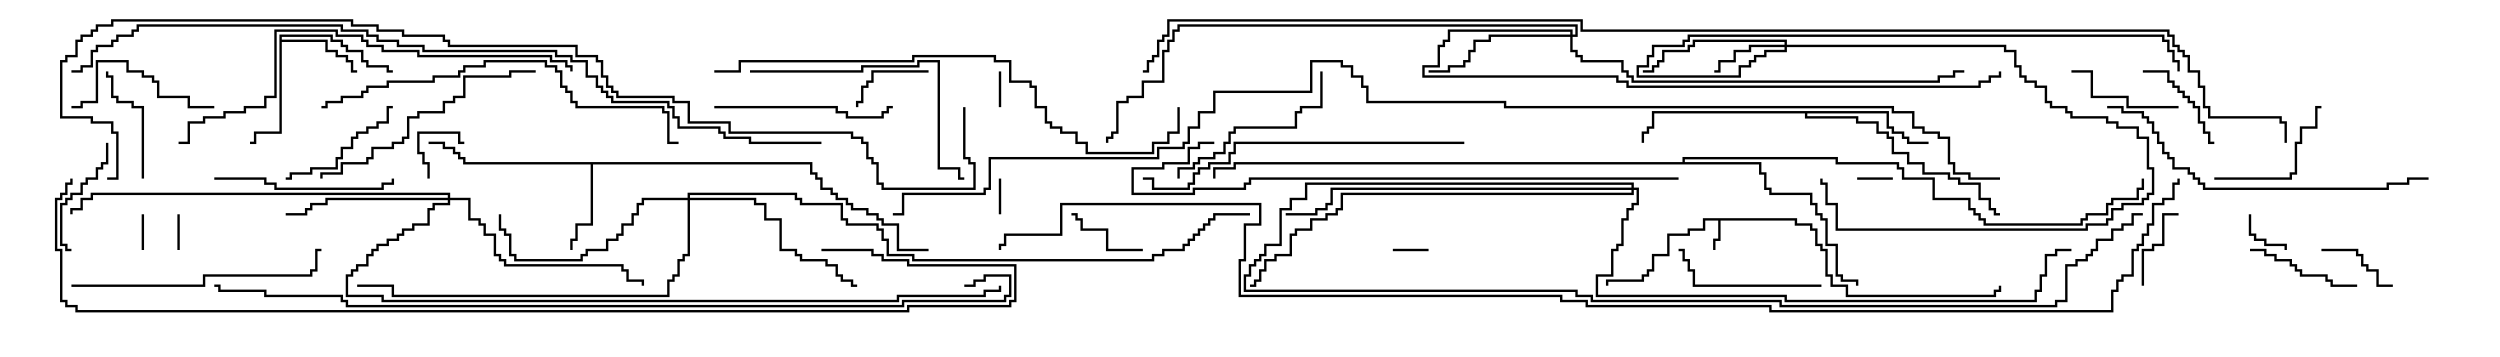 <svg version="1.1" width="105" height="15" xmlns="http://www.w3.org/2000/svg"><path d="M75.479,9.164L75.479,9.379L76.121,9.379L76.121,9.593L76.336,9.593L76.336,10.236L76.55,10.236L76.55,10.45L76.764,10.45L76.764,11.521L76.979,11.521L76.979,11.95L77.621,11.95L77.621,12.379L83.736,12.379L83.736,12.164L83.95,12.164L83.95,12L84.05,12L84.05,12.264L83.836,12.264L83.836,12.479L77.521,12.479L77.521,12.05L76.879,12.05L76.879,11.621L76.664,11.621L76.664,10.55L76.45,10.55L76.45,10.336L76.236,10.336L76.236,9.693L76.021,9.693L76.021,9.479L75.379,9.479L75.379,9.264L72.264,9.264L72.264,10.121L72.05,10.121L72.05,10.5L71.95,10.5L71.95,10.021L72.164,10.021L72.164,9.264L71.621,9.264L71.621,9.693L70.979,9.693L70.979,9.907L70.121,9.907L70.121,10.764L69.479,10.764L69.479,11.407L69.264,11.407L69.264,11.621L69.05,11.621L69.05,11.836L67.55,11.836L67.55,12L67.45,12L67.45,11.736L68.95,11.736L68.95,11.521L69.164,11.521L69.164,11.307L69.379,11.307L69.379,10.664L70.021,10.664L70.021,9.807L70.879,9.807L70.879,9.593L71.521,9.593L71.521,9.164z" stroke="none"/><path d="M11.736,1.45L13.979,1.45L13.979,1.664L14.407,1.664L14.407,1.879L14.621,1.879L14.621,2.093L15.264,2.093L15.264,2.521L15.479,2.521L15.479,2.736L16.336,2.736L16.336,2.95L16.5,2.95L16.5,3.05L16.236,3.05L16.236,2.836L15.379,2.836L15.379,2.621L15.164,2.621L15.164,2.193L14.521,2.193L14.521,1.979L14.307,1.979L14.307,1.764L13.879,1.764L13.879,1.55L11.836,1.55L11.836,1.664L13.764,1.664L13.764,2.093L14.193,2.093L14.193,2.307L14.621,2.307L14.621,2.521L14.836,2.521L14.836,2.95L15,2.95L15,3.05L14.736,3.05L14.736,2.621L14.521,2.621L14.521,2.407L14.093,2.407L14.093,2.193L13.664,2.193L13.664,1.764L11.836,1.764L11.836,5.621L10.764,5.621L10.764,6.05L10.5,6.05L10.5,5.95L10.664,5.95L10.664,5.521L11.736,5.521z" stroke="none"/><path d="M34.121,6.807L34.121,7.236L34.336,7.236L34.336,7.45L34.55,7.45L34.55,7.879L34.979,7.879L34.979,8.093L35.193,8.093L35.193,8.307L35.621,8.307L35.621,8.521L35.836,8.521L35.836,8.736L36.479,8.736L36.479,8.95L36.907,8.95L36.907,9.164L37.121,9.164L37.121,9.379L37.764,9.379L37.764,10.45L39,10.45L39,10.55L37.664,10.55L37.664,9.479L37.021,9.479L37.021,9.264L36.807,9.264L36.807,9.05L36.379,9.05L36.379,8.836L35.736,8.836L35.736,8.621L35.521,8.621L35.521,8.407L35.093,8.407L35.093,8.193L34.879,8.193L34.879,7.979L34.45,7.979L34.45,7.55L34.236,7.55L34.236,7.336L34.021,7.336L34.021,6.907L24.907,6.907L24.907,9.479L24.264,9.479L24.264,10.121L24.05,10.121L24.05,10.5L23.95,10.5L23.95,10.021L24.164,10.021L24.164,9.379L24.807,9.379L24.807,6.907L19.45,6.907L19.45,6.693L19.236,6.693L19.236,6.479L19.021,6.479L19.021,6.264L18.593,6.264L18.593,6.05L18,6.05L18,5.95L18.693,5.95L18.693,6.164L19.121,6.164L19.121,6.379L19.336,6.379L19.336,6.593L19.55,6.593L19.55,6.807z" stroke="none"/><path d="M79.336,4.664L79.336,5.307L79.55,5.307L79.55,5.521L79.979,5.521L79.979,5.736L80.193,5.736L80.193,5.95L81,5.95L81,6.05L80.093,6.05L80.093,5.836L79.879,5.836L79.879,5.621L79.45,5.621L79.45,5.407L79.236,5.407L79.236,4.764L75.907,4.764L75.907,4.879L78.05,4.879L78.05,5.093L78.907,5.093L78.907,5.521L79.336,5.521L79.336,5.736L79.55,5.736L79.55,6.379L80.193,6.379L80.193,6.807L80.836,6.807L80.836,7.236L81.907,7.236L81.907,7.45L82.336,7.45L82.336,7.664L83.193,7.664L83.193,8.307L83.621,8.307L83.621,8.736L83.836,8.736L83.836,8.95L84,8.95L84,9.05L83.736,9.05L83.736,8.836L83.521,8.836L83.521,8.407L83.093,8.407L83.093,7.764L82.236,7.764L82.236,7.55L81.807,7.55L81.807,7.336L80.736,7.336L80.736,6.907L80.093,6.907L80.093,6.479L79.45,6.479L79.45,5.836L79.236,5.836L79.236,5.621L78.807,5.621L78.807,5.193L77.95,5.193L77.95,4.979L75.807,4.979L75.807,4.764L69.479,4.764L69.479,5.407L69.264,5.407L69.264,5.621L69.05,5.621L69.05,6L68.95,6L68.95,5.521L69.164,5.521L69.164,5.307L69.379,5.307L69.379,4.664z" stroke="none"/><path d="M70.664,6.807L70.664,6.593L77.193,6.593L77.193,6.807L79.764,6.807L79.764,7.021L79.979,7.021L79.979,7.45L81.264,7.45L81.264,8.307L82.764,8.307L82.764,8.736L82.979,8.736L82.979,8.95L83.193,8.95L83.193,9.164L83.407,9.164L83.407,9.379L87.379,9.379L87.379,9.164L87.593,9.164L87.593,8.95L88.45,8.95L88.45,8.521L88.664,8.521L88.664,8.307L89.736,8.307L89.736,7.879L89.95,7.879L89.95,7.5L90.05,7.5L90.05,7.979L89.836,7.979L89.836,8.407L88.764,8.407L88.764,8.621L88.55,8.621L88.55,9.05L87.693,9.05L87.693,9.264L87.479,9.264L87.479,9.479L83.307,9.479L83.307,9.264L83.093,9.264L83.093,9.05L82.879,9.05L82.879,8.836L82.664,8.836L82.664,8.407L81.164,8.407L81.164,7.55L79.879,7.55L79.879,7.121L79.664,7.121L79.664,6.907L77.093,6.907L77.093,6.693L70.764,6.693L70.764,6.807L73.979,6.807L73.979,7.236L74.193,7.236L74.193,7.879L74.407,7.879L74.407,8.093L76.121,8.093L76.121,8.521L76.336,8.521L76.336,8.95L76.55,8.95L76.55,9.164L76.764,9.164L76.764,10.236L77.193,10.236L77.193,11.521L77.407,11.521L77.407,11.736L78.05,11.736L78.05,12L77.95,12L77.95,11.836L77.307,11.836L77.307,11.621L77.093,11.621L77.093,10.336L76.664,10.336L76.664,9.264L76.45,9.264L76.45,9.05L76.236,9.05L76.236,8.621L76.021,8.621L76.021,8.193L74.307,8.193L74.307,7.979L74.093,7.979L74.093,7.336L73.879,7.336L73.879,6.907L51.907,6.907L51.907,7.121L51.05,7.121L51.05,7.5L50.95,7.5L50.95,7.021L51.807,7.021L51.807,6.807z" stroke="none"/><path d="M74.95,1.879L74.95,1.764L71.193,1.764L71.193,1.979L70.979,1.979L70.979,2.193L69.907,2.193L69.907,2.621L69.693,2.621L69.693,2.836L69.479,2.836L69.479,3.05L69,3.05L69,2.95L69.379,2.95L69.379,2.736L69.593,2.736L69.593,2.521L69.807,2.521L69.807,2.093L70.879,2.093L70.879,1.879L71.093,1.879L71.093,1.664L75.05,1.664L75.05,1.879L84.264,1.879L84.264,2.093L84.693,2.093L84.693,2.736L84.907,2.736L84.907,3.164L85.121,3.164L85.121,3.379L85.55,3.379L85.55,3.593L85.979,3.593L85.979,4.236L86.193,4.236L86.193,4.45L86.836,4.45L86.836,4.664L87.05,4.664L87.05,4.879L88.55,4.879L88.55,5.093L88.979,5.093L88.979,5.307L89.836,5.307L89.836,5.736L90.264,5.736L90.264,7.021L90.479,7.021L90.479,8.193L90.264,8.193L90.264,8.407L90.05,8.407L90.05,8.621L89.193,8.621L89.193,8.836L88.764,8.836L88.764,9.264L88.55,9.264L88.55,9.479L87.693,9.479L87.693,9.693L77.093,9.693L77.093,8.621L76.664,8.621L76.664,7.764L76.45,7.764L76.45,7.5L76.55,7.5L76.55,7.664L76.764,7.664L76.764,8.521L77.193,8.521L77.193,9.593L87.593,9.593L87.593,9.379L88.45,9.379L88.45,9.164L88.664,9.164L88.664,8.736L89.093,8.736L89.093,8.521L89.95,8.521L89.95,8.307L90.164,8.307L90.164,8.093L90.379,8.093L90.379,7.121L90.164,7.121L90.164,5.836L89.736,5.836L89.736,5.407L88.879,5.407L88.879,5.193L88.45,5.193L88.45,4.979L86.95,4.979L86.95,4.764L86.736,4.764L86.736,4.55L86.093,4.55L86.093,4.336L85.879,4.336L85.879,3.693L85.45,3.693L85.45,3.479L85.021,3.479L85.021,3.264L84.807,3.264L84.807,2.836L84.593,2.836L84.593,2.193L84.164,2.193L84.164,1.979L75.05,1.979L75.05,2.193L74.193,2.193L74.193,2.407L73.764,2.407L73.764,2.621L73.55,2.621L73.55,2.836L73.121,2.836L73.121,3.264L68.736,3.264L68.736,2.736L69.164,2.736L69.164,2.307L69.379,2.307L69.379,1.879L70.664,1.879L70.664,1.664L70.879,1.664L70.879,1.45L90.907,1.45L90.907,1.664L91.121,1.664L91.121,2.093L91.336,2.093L91.336,2.521L91.55,2.521L91.55,3L91.45,3L91.45,2.621L91.236,2.621L91.236,2.193L91.021,2.193L91.021,1.764L90.807,1.764L90.807,1.55L70.979,1.55L70.979,1.764L70.764,1.764L70.764,1.979L69.479,1.979L69.479,2.407L69.264,2.407L69.264,2.836L68.836,2.836L68.836,3.164L73.021,3.164L73.021,2.736L73.45,2.736L73.45,2.521L73.664,2.521L73.664,2.307L74.093,2.307L74.093,2.093L74.95,2.093L74.95,1.979L73.55,1.979L73.55,2.193L72.907,2.193L72.907,2.621L72.264,2.621L72.264,3.05L72,3.05L72,2.95L72.164,2.95L72.164,2.521L72.807,2.521L72.807,2.093L73.45,2.093L73.45,1.879z" stroke="none"/><path d="M65.95,1.45L65.95,1.336L60.907,1.336L60.907,1.764L60.693,1.764L60.693,1.979L60.479,1.979L60.479,2.836L59.836,2.836L59.836,3.164L67.979,3.164L67.979,3.379L68.407,3.379L68.407,3.593L83.093,3.593L83.093,3.379L83.521,3.379L83.521,3.164L83.95,3.164L83.95,3L84.05,3L84.05,3.264L83.621,3.264L83.621,3.479L83.193,3.479L83.193,3.693L68.307,3.693L68.307,3.479L67.879,3.479L67.879,3.264L59.736,3.264L59.736,2.736L60.379,2.736L60.379,1.879L60.593,1.879L60.593,1.664L60.807,1.664L60.807,1.236L66.05,1.236L66.05,1.45L66.164,1.45L66.164,1.121L49.55,1.121L49.55,1.336L49.336,1.336L49.336,1.764L49.121,1.764L49.121,2.193L48.907,2.193L48.907,3.479L48.05,3.479L48.05,4.121L47.407,4.121L47.407,4.336L46.979,4.336L46.979,5.621L46.764,5.621L46.764,5.836L46.55,5.836L46.55,6L46.45,6L46.45,5.736L46.664,5.736L46.664,5.521L46.879,5.521L46.879,4.236L47.307,4.236L47.307,4.021L47.95,4.021L47.95,3.379L48.807,3.379L48.807,2.093L49.021,2.093L49.021,1.664L49.236,1.664L49.236,1.236L49.45,1.236L49.45,1.021L66.264,1.021L66.264,1.55L66.05,1.55L66.05,2.093L66.264,2.093L66.264,2.307L66.479,2.307L66.479,2.521L68.193,2.521L68.193,2.95L68.407,2.95L68.407,3.164L68.621,3.164L68.621,3.379L81.379,3.379L81.379,3.164L82.021,3.164L82.021,2.95L82.5,2.95L82.5,3.05L82.121,3.05L82.121,3.264L81.479,3.264L81.479,3.479L68.521,3.479L68.521,3.264L68.307,3.264L68.307,3.05L68.093,3.05L68.093,2.621L66.379,2.621L66.379,2.407L66.164,2.407L66.164,2.193L65.95,2.193L65.95,1.55L62.621,1.55L62.621,1.764L61.979,1.764L61.979,2.193L61.764,2.193L61.764,2.621L61.55,2.621L61.55,2.836L60.907,2.836L60.907,3.05L60,3.05L60,2.95L60.807,2.95L60.807,2.736L61.45,2.736L61.45,2.521L61.664,2.521L61.664,2.093L61.879,2.093L61.879,1.664L62.521,1.664L62.521,1.45z" stroke="none"/><path d="M18.807,8.307L18.807,8.193L3.907,8.193L3.907,8.407L3.479,8.407L3.479,8.836L3.05,8.836L3.05,9L2.95,9L2.95,8.736L3.379,8.736L3.379,8.307L3.807,8.307L3.807,8.093L18.907,8.093L18.907,8.307L19.764,8.307L19.764,9.164L20.193,9.164L20.193,9.379L20.407,9.379L20.407,9.807L20.836,9.807L20.836,10.664L21.05,10.664L21.05,10.879L21.264,10.879L21.264,11.093L26.193,11.093L26.193,11.307L26.407,11.307L26.407,11.736L27.05,11.736L27.05,12L26.95,12L26.95,11.836L26.307,11.836L26.307,11.407L26.093,11.407L26.093,11.193L21.164,11.193L21.164,10.979L20.95,10.979L20.95,10.764L20.736,10.764L20.736,9.907L20.307,9.907L20.307,9.479L20.093,9.479L20.093,9.264L19.664,9.264L19.664,8.407L18.907,8.407L18.907,8.621L18.264,8.621L18.264,8.836L18.05,8.836L18.05,9.479L17.407,9.479L17.407,9.693L16.979,9.693L16.979,9.907L16.764,9.907L16.764,10.121L16.336,10.121L16.336,10.336L15.907,10.336L15.907,10.55L15.693,10.55L15.693,10.764L15.479,10.764L15.479,11.193L15.05,11.193L15.05,11.407L14.836,11.407L14.836,11.621L14.621,11.621L14.621,12.379L16.121,12.379L16.121,12.593L37.664,12.593L37.664,12.379L41.307,12.379L41.307,12.164L41.95,12.164L41.95,12L42.05,12L42.05,12.264L41.407,12.264L41.407,12.479L37.764,12.479L37.764,12.693L16.021,12.693L16.021,12.479L14.521,12.479L14.521,11.521L14.736,11.521L14.736,11.307L14.95,11.307L14.95,11.093L15.379,11.093L15.379,10.664L15.593,10.664L15.593,10.45L15.807,10.45L15.807,10.236L16.236,10.236L16.236,10.021L16.664,10.021L16.664,9.807L16.879,9.807L16.879,9.593L17.307,9.593L17.307,9.379L17.95,9.379L17.95,8.736L18.164,8.736L18.164,8.521L18.807,8.521L18.807,8.407L13.764,8.407L13.764,8.621L13.121,8.621L13.121,8.836L12.907,8.836L12.907,9.05L12,9.05L12,8.95L12.807,8.95L12.807,8.736L13.021,8.736L13.021,8.521L13.664,8.521L13.664,8.307z" stroke="none"/><path d="M28.879,8.307L28.879,8.093L33.479,8.093L33.479,8.307L33.693,8.307L33.693,8.521L35.407,8.521L35.407,9.164L35.621,9.164L35.621,9.379L36.907,9.379L36.907,9.593L37.121,9.593L37.121,10.021L37.336,10.021L37.336,10.664L38.407,10.664L38.407,10.879L48.379,10.879L48.379,10.664L48.807,10.664L48.807,10.45L49.664,10.45L49.664,10.236L49.879,10.236L49.879,10.021L50.093,10.021L50.093,9.807L50.307,9.807L50.307,9.593L50.521,9.593L50.521,9.379L50.736,9.379L50.736,9.164L50.95,9.164L50.95,8.95L52.5,8.95L52.5,9.05L51.05,9.05L51.05,9.264L50.836,9.264L50.836,9.479L50.621,9.479L50.621,9.693L50.407,9.693L50.407,9.907L50.193,9.907L50.193,10.121L49.979,10.121L49.979,10.336L49.764,10.336L49.764,10.55L48.907,10.55L48.907,10.764L48.479,10.764L48.479,10.979L38.307,10.979L38.307,10.764L37.236,10.764L37.236,10.121L37.021,10.121L37.021,9.693L36.807,9.693L36.807,9.479L35.521,9.479L35.521,9.264L35.307,9.264L35.307,8.621L33.593,8.621L33.593,8.407L33.379,8.407L33.379,8.193L28.979,8.193L28.979,8.307L31.764,8.307L31.764,8.521L32.193,8.521L32.193,9.164L32.836,9.164L32.836,10.45L33.479,10.45L33.479,10.664L33.693,10.664L33.693,10.879L34.764,10.879L34.764,11.093L35.193,11.093L35.193,11.521L35.407,11.521L35.407,11.736L35.836,11.736L35.836,11.95L36,11.95L36,12.05L35.736,12.05L35.736,11.836L35.307,11.836L35.307,11.621L35.093,11.621L35.093,11.193L34.664,11.193L34.664,10.979L33.593,10.979L33.593,10.764L33.379,10.764L33.379,10.55L32.736,10.55L32.736,9.264L32.093,9.264L32.093,8.621L31.664,8.621L31.664,8.407L28.979,8.407L28.979,10.764L28.764,10.764L28.764,10.979L28.55,10.979L28.55,11.621L28.336,11.621L28.336,11.836L28.121,11.836L28.121,12.479L16.45,12.479L16.45,12.05L15,12.05L15,11.95L16.55,11.95L16.55,12.379L28.021,12.379L28.021,11.736L28.236,11.736L28.236,11.521L28.45,11.521L28.45,10.879L28.664,10.879L28.664,10.664L28.879,10.664L28.879,8.407L27.05,8.407L27.05,8.621L26.836,8.621L26.836,9.05L26.621,9.05L26.621,9.479L26.193,9.479L26.193,9.907L25.979,9.907L25.979,10.121L25.55,10.121L25.55,10.55L24.693,10.55L24.693,10.764L24.479,10.764L24.479,10.979L21.593,10.979L21.593,10.764L21.379,10.764L21.379,9.907L21.164,9.907L21.164,9.693L20.95,9.693L20.95,9L21.05,9L21.05,9.593L21.264,9.593L21.264,9.807L21.479,9.807L21.479,10.664L21.693,10.664L21.693,10.879L24.379,10.879L24.379,10.664L24.593,10.664L24.593,10.45L25.45,10.45L25.45,10.021L25.879,10.021L25.879,9.807L26.093,9.807L26.093,9.379L26.521,9.379L26.521,8.95L26.736,8.95L26.736,8.521L26.95,8.521L26.95,8.307z" stroke="none"/><path d="M68.521,7.879L68.521,7.764L54.907,7.764L54.907,8.407L54.264,8.407L54.264,8.836L53.836,8.836L53.836,10.336L53.193,10.336L53.193,10.764L52.979,10.764L52.979,10.979L52.764,10.979L52.764,11.193L52.55,11.193L52.55,11.621L52.336,11.621L52.336,12.164L66.264,12.164L66.264,12.379L66.907,12.379L66.907,12.593L74.836,12.593L74.836,12.807L86.307,12.807L86.307,12.593L86.736,12.593L86.736,11.093L87.164,11.093L87.164,10.879L87.593,10.879L87.593,10.664L87.807,10.664L87.807,10.45L88.021,10.45L88.021,10.021L88.664,10.021L88.664,9.593L89.093,9.593L89.093,9.379L89.521,9.379L89.521,8.95L90,8.95L90,9.05L89.621,9.05L89.621,9.479L89.193,9.479L89.193,9.693L88.764,9.693L88.764,10.121L88.121,10.121L88.121,10.55L87.907,10.55L87.907,10.764L87.693,10.764L87.693,10.979L87.264,10.979L87.264,11.193L86.836,11.193L86.836,12.693L86.407,12.693L86.407,12.907L74.736,12.907L74.736,12.693L66.807,12.693L66.807,12.479L66.164,12.479L66.164,12.264L52.236,12.264L52.236,11.521L52.45,11.521L52.45,11.093L52.664,11.093L52.664,10.879L52.879,10.879L52.879,10.664L53.093,10.664L53.093,10.236L53.736,10.236L53.736,8.736L54.164,8.736L54.164,8.307L54.807,8.307L54.807,7.664L68.621,7.664L68.621,7.879L68.836,7.879L68.836,8.621L68.621,8.621L68.621,8.836L68.407,8.836L68.407,9.264L68.193,9.264L68.193,10.336L67.979,10.336L67.979,10.55L67.764,10.55L67.764,11.621L67.121,11.621L67.121,12.379L75.05,12.379L75.05,12.593L85.45,12.593L85.45,12.164L85.664,12.164L85.664,11.521L85.879,11.521L85.879,10.664L86.307,10.664L86.307,10.45L87,10.45L87,10.55L86.407,10.55L86.407,10.764L85.979,10.764L85.979,11.621L85.764,11.621L85.764,12.264L85.55,12.264L85.55,12.693L74.95,12.693L74.95,12.479L67.021,12.479L67.021,11.521L67.664,11.521L67.664,10.45L67.879,10.45L67.879,10.236L68.093,10.236L68.093,9.164L68.307,9.164L68.307,8.736L68.521,8.736L68.521,8.521L68.736,8.521L68.736,7.979L68.621,7.979L68.621,8.193L56.407,8.193L56.407,8.836L56.193,8.836L56.193,9.05L55.764,9.05L55.764,9.264L55.121,9.264L55.121,9.693L54.479,9.693L54.479,9.907L54.264,9.907L54.264,10.764L53.621,10.764L53.621,10.979L53.193,10.979L53.193,11.407L52.979,11.407L52.979,11.836L52.764,11.836L52.764,12.05L52.5,12.05L52.5,11.95L52.664,11.95L52.664,11.736L52.879,11.736L52.879,11.307L53.093,11.307L53.093,10.879L53.521,10.879L53.521,10.664L54.164,10.664L54.164,9.807L54.379,9.807L54.379,9.593L55.021,9.593L55.021,9.164L55.664,9.164L55.664,8.95L56.093,8.95L56.093,8.736L56.307,8.736L56.307,8.093L68.521,8.093L68.521,7.979L55.979,7.979L55.979,8.621L55.764,8.621L55.764,8.836L55.336,8.836L55.336,9.05L54,9.05L54,8.95L55.236,8.95L55.236,8.736L55.664,8.736L55.664,8.521L55.879,8.521L55.879,7.879z" stroke="none"/><path d="M41.95,7.5L42.05,7.5L42.05,9L41.95,9z" stroke="none"/><path d="M60,10.45L60,10.55L58.5,10.55L58.5,10.45z" stroke="none"/><path d="M6.05,10.5L5.95,10.5L5.95,9L6.05,9z" stroke="none"/><path d="M78,7.55L78,7.45L79.5,7.45L79.5,7.55z" stroke="none"/><path d="M42.05,4.5L41.95,4.5L41.95,3L42.05,3z" stroke="none"/><path d="M7.55,10.5L7.45,10.5L7.45,9L7.55,9z" stroke="none"/><path d="M18.05,7.5L17.95,7.5L17.95,6.907L17.736,6.907L17.736,6.479L17.521,6.479L17.521,5.521L19.336,5.521L19.336,5.95L19.5,5.95L19.5,6.05L19.236,6.05L19.236,5.621L17.621,5.621L17.621,6.379L17.836,6.379L17.836,6.807L18.05,6.807z" stroke="none"/><path d="M94.45,9L94.55,9L94.55,9.807L94.764,9.807L94.764,10.021L95.193,10.021L95.193,10.236L96.05,10.236L96.05,10.5L95.95,10.5L95.95,10.336L95.093,10.336L95.093,10.121L94.664,10.121L94.664,9.907L94.45,9.907z" stroke="none"/><path d="M90.05,12L89.95,12L89.95,10.45L90.379,10.45L90.379,10.236L90.807,10.236L90.807,8.95L91.5,8.95L91.5,9.05L90.907,9.05L90.907,10.336L90.479,10.336L90.479,10.55L90.05,10.55z" stroke="none"/><path d="M39,2.95L39,3.05L36.693,3.05L36.693,3.479L36.479,3.479L36.479,3.693L36.264,3.693L36.264,4.336L36.05,4.336L36.05,4.5L35.95,4.5L35.95,4.236L36.164,4.236L36.164,3.593L36.379,3.593L36.379,3.379L36.593,3.379L36.593,2.95z" stroke="none"/><path d="M48,10.45L48,10.55L46.45,10.55L46.45,9.693L45.379,9.693L45.379,9.264L45.164,9.264L45.164,9.05L45,9.05L45,8.95L45.264,8.95L45.264,9.164L45.479,9.164L45.479,9.593L46.55,9.593L46.55,10.45z" stroke="none"/><path d="M97.5,10.55L97.5,10.45L99.05,10.45L99.05,10.664L99.264,10.664L99.264,11.093L99.479,11.093L99.479,11.307L99.907,11.307L99.907,11.95L100.5,11.95L100.5,12.05L99.807,12.05L99.807,11.407L99.379,11.407L99.379,11.193L99.164,11.193L99.164,10.764L98.95,10.764L98.95,10.55z" stroke="none"/><path d="M90,3.05L90,2.95L91.121,2.95L91.121,3.379L91.336,3.379L91.336,3.593L91.55,3.593L91.55,3.807L91.764,3.807L91.764,4.021L91.979,4.021L91.979,4.236L92.193,4.236L92.193,4.45L92.407,4.45L92.407,5.093L92.621,5.093L92.621,5.521L92.836,5.521L92.836,5.95L93,5.95L93,6.05L92.736,6.05L92.736,5.621L92.521,5.621L92.521,5.193L92.307,5.193L92.307,4.55L92.093,4.55L92.093,4.336L91.879,4.336L91.879,4.121L91.664,4.121L91.664,3.907L91.45,3.907L91.45,3.693L91.236,3.693L91.236,3.479L91.021,3.479L91.021,3.05z" stroke="none"/><path d="M4.45,6L4.55,6L4.55,6.907L4.336,6.907L4.336,7.121L4.121,7.121L4.121,7.55L3.693,7.55L3.693,7.764L3.479,7.764L3.479,8.193L3.05,8.193L3.05,8.407L2.836,8.407L2.836,8.621L2.621,8.621L2.621,10.236L2.836,10.236L2.836,10.45L3,10.45L3,10.55L2.736,10.55L2.736,10.336L2.521,10.336L2.521,8.521L2.736,8.521L2.736,8.307L2.95,8.307L2.95,8.093L3.379,8.093L3.379,7.664L3.593,7.664L3.593,7.45L4.021,7.45L4.021,7.021L4.236,7.021L4.236,6.807L4.45,6.807z" stroke="none"/><path d="M91.5,4.45L91.5,4.55L89.307,4.55L89.307,4.121L87.807,4.121L87.807,3.05L87,3.05L87,2.95L87.907,2.95L87.907,4.021L89.407,4.021L89.407,4.45z" stroke="none"/><path d="M94.5,10.55L94.5,10.45L95.193,10.45L95.193,10.664L95.621,10.664L95.621,10.879L96.264,10.879L96.264,11.093L96.479,11.093L96.479,11.307L96.693,11.307L96.693,11.521L97.764,11.521L97.764,11.736L97.979,11.736L97.979,11.95L99,11.95L99,12.05L97.879,12.05L97.879,11.836L97.664,11.836L97.664,11.621L96.593,11.621L96.593,11.407L96.379,11.407L96.379,11.193L96.164,11.193L96.164,10.979L95.521,10.979L95.521,10.764L95.093,10.764L95.093,10.55z" stroke="none"/><path d="M6.05,7.5L5.95,7.5L5.95,4.55L5.521,4.55L5.521,4.336L4.879,4.336L4.879,4.121L4.664,4.121L4.664,3.264L4.45,3.264L4.45,3L4.55,3L4.55,3.164L4.764,3.164L4.764,4.021L4.979,4.021L4.979,4.236L5.621,4.236L5.621,4.45L6.05,4.45z" stroke="none"/><path d="M93,7.55L93,7.45L96.164,7.45L96.164,7.236L96.379,7.236L96.379,5.95L96.593,5.95L96.593,5.307L97.236,5.307L97.236,4.45L97.5,4.45L97.5,4.55L97.336,4.55L97.336,5.407L96.693,5.407L96.693,6.05L96.479,6.05L96.479,7.336L96.264,7.336L96.264,7.55z" stroke="none"/><path d="M12,7.55L12,7.45L12.164,7.45L12.164,7.236L13.021,7.236L13.021,7.021L14.093,7.021L14.093,6.593L14.307,6.593L14.307,6.164L14.736,6.164L14.736,5.736L14.95,5.736L14.95,5.521L15.379,5.521L15.379,5.307L15.807,5.307L15.807,5.093L16.236,5.093L16.236,4.45L16.5,4.45L16.5,4.55L16.336,4.55L16.336,5.193L15.907,5.193L15.907,5.407L15.479,5.407L15.479,5.621L15.05,5.621L15.05,5.836L14.836,5.836L14.836,6.264L14.407,6.264L14.407,6.693L14.193,6.693L14.193,7.121L13.121,7.121L13.121,7.336L12.264,7.336L12.264,7.55z" stroke="none"/><path d="M9,4.45L9,4.55L7.879,4.55L7.879,4.121L6.593,4.121L6.593,3.479L6.379,3.479L6.379,3.264L5.95,3.264L5.95,3.05L5.307,3.05L5.307,2.621L4.121,2.621L4.121,4.336L3.479,4.336L3.479,4.55L3,4.55L3,4.45L3.379,4.45L3.379,4.236L4.021,4.236L4.021,2.521L5.407,2.521L5.407,2.95L6.05,2.95L6.05,3.164L6.479,3.164L6.479,3.379L6.693,3.379L6.693,4.021L7.979,4.021L7.979,4.45z" stroke="none"/><path d="M76.5,11.95L76.5,12.05L71.093,12.05L71.093,11.407L70.879,11.407L70.879,10.979L70.664,10.979L70.664,10.55L70.5,10.55L70.5,10.45L70.764,10.45L70.764,10.879L70.979,10.879L70.979,11.307L71.193,11.307L71.193,11.95z" stroke="none"/><path d="M9,7.55L9,7.45L11.193,7.45L11.193,7.664L11.621,7.664L11.621,7.879L16.021,7.879L16.021,7.664L16.45,7.664L16.45,7.5L16.55,7.5L16.55,7.764L16.121,7.764L16.121,7.979L11.521,7.979L11.521,7.764L11.093,7.764L11.093,7.55z" stroke="none"/><path d="M55.45,3L55.55,3L55.55,4.55L54.693,4.55L54.693,4.764L54.479,4.764L54.479,5.407L51.907,5.407L51.907,5.621L51.693,5.621L51.693,6.05L51.479,6.05L51.479,6.479L51.05,6.479L51.05,6.693L50.407,6.693L50.407,6.907L50.193,6.907L50.193,7.121L49.55,7.121L49.55,7.5L49.45,7.5L49.45,7.021L50.093,7.021L50.093,6.807L50.307,6.807L50.307,6.593L50.95,6.593L50.95,6.379L51.379,6.379L51.379,5.95L51.593,5.95L51.593,5.521L51.807,5.521L51.807,5.307L54.379,5.307L54.379,4.664L54.593,4.664L54.593,4.45L55.45,4.45z" stroke="none"/><path d="M30,4.55L30,4.45L35.193,4.45L35.193,4.664L35.621,4.664L35.621,4.879L37.021,4.879L37.021,4.664L37.236,4.664L37.236,4.45L37.5,4.45L37.5,4.55L37.336,4.55L37.336,4.764L37.121,4.764L37.121,4.979L35.521,4.979L35.521,4.764L35.093,4.764L35.093,4.55z" stroke="none"/><path d="M31.5,3.05L31.5,2.95L36.164,2.95L36.164,2.736L38.521,2.736L38.521,2.521L39.479,2.521L39.479,7.021L40.336,7.021L40.336,7.45L40.5,7.45L40.5,7.55L40.236,7.55L40.236,7.121L39.379,7.121L39.379,2.621L38.621,2.621L38.621,2.836L36.264,2.836L36.264,3.05z" stroke="none"/><path d="M22.5,2.95L22.5,3.05L21.479,3.05L21.479,3.264L19.55,3.264L19.55,4.121L19.121,4.121L19.121,4.336L18.693,4.336L18.693,4.764L17.621,4.764L17.621,4.979L17.193,4.979L17.193,5.836L16.979,5.836L16.979,6.05L16.55,6.05L16.55,6.264L15.693,6.264L15.693,6.693L15.479,6.693L15.479,6.907L14.407,6.907L14.407,7.336L13.55,7.336L13.55,7.5L13.45,7.5L13.45,7.236L14.307,7.236L14.307,6.807L15.379,6.807L15.379,6.593L15.593,6.593L15.593,6.164L16.45,6.164L16.45,5.95L16.879,5.95L16.879,5.736L17.093,5.736L17.093,4.879L17.521,4.879L17.521,4.664L18.593,4.664L18.593,4.236L19.021,4.236L19.021,4.021L19.45,4.021L19.45,3.164L21.379,3.164L21.379,2.95z" stroke="none"/><path d="M3,12.05L3,11.95L8.521,11.95L8.521,11.521L13.021,11.521L13.021,11.307L13.236,11.307L13.236,10.45L13.5,10.45L13.5,10.55L13.336,10.55L13.336,11.407L13.121,11.407L13.121,11.621L8.621,11.621L8.621,12.05z" stroke="none"/><path d="M61.5,5.95L61.5,6.05L51.907,6.05L51.907,6.479L51.693,6.479L51.693,6.907L50.836,6.907L50.836,7.121L50.407,7.121L50.407,7.336L50.193,7.336L50.193,7.764L49.979,7.764L49.979,7.979L48.379,7.979L48.379,7.55L48,7.55L48,7.45L48.479,7.45L48.479,7.879L49.879,7.879L49.879,7.664L50.093,7.664L50.093,7.236L50.307,7.236L50.307,7.021L50.736,7.021L50.736,6.807L51.593,6.807L51.593,6.379L51.807,6.379L51.807,5.95z" stroke="none"/><path d="M88.5,4.55L88.5,4.45L89.193,4.45L89.193,4.664L90.05,4.664L90.05,4.879L90.264,4.879L90.264,5.093L90.479,5.093L90.479,5.521L90.693,5.521L90.693,5.95L90.907,5.95L90.907,6.379L91.121,6.379L91.121,6.593L91.336,6.593L91.336,7.021L91.979,7.021L91.979,7.236L92.193,7.236L92.193,7.45L92.407,7.45L92.407,7.664L92.621,7.664L92.621,7.879L100.236,7.879L100.236,7.664L101.093,7.664L101.093,7.45L102,7.45L102,7.55L101.193,7.55L101.193,7.764L100.336,7.764L100.336,7.979L92.521,7.979L92.521,7.764L92.307,7.764L92.307,7.55L92.093,7.55L92.093,7.336L91.879,7.336L91.879,7.121L91.236,7.121L91.236,6.693L91.021,6.693L91.021,6.479L90.807,6.479L90.807,6.05L90.593,6.05L90.593,5.621L90.379,5.621L90.379,5.193L90.164,5.193L90.164,4.979L89.95,4.979L89.95,4.764L89.093,4.764L89.093,4.55z" stroke="none"/><path d="M28.5,5.95L28.5,6.05L28.021,6.05L28.021,4.764L27.807,4.764L27.807,4.55L24.164,4.55L24.164,4.336L23.95,4.336L23.95,3.907L23.736,3.907L23.736,3.693L23.521,3.693L23.521,3.05L23.307,3.05L23.307,2.836L22.879,2.836L22.879,2.621L20.407,2.621L20.407,2.836L19.55,2.836L19.55,3.05L19.336,3.05L19.336,3.264L18.264,3.264L18.264,3.479L16.336,3.479L16.336,3.693L15.479,3.693L15.479,3.907L15.264,3.907L15.264,4.121L14.407,4.121L14.407,4.336L13.764,4.336L13.764,4.55L13.5,4.55L13.5,4.45L13.664,4.45L13.664,4.236L14.307,4.236L14.307,4.021L15.164,4.021L15.164,3.807L15.379,3.807L15.379,3.593L16.236,3.593L16.236,3.379L18.164,3.379L18.164,3.164L19.236,3.164L19.236,2.95L19.45,2.95L19.45,2.736L20.307,2.736L20.307,2.521L22.979,2.521L22.979,2.736L23.407,2.736L23.407,2.95L23.621,2.95L23.621,3.593L23.836,3.593L23.836,3.807L24.05,3.807L24.05,4.236L24.264,4.236L24.264,4.45L27.907,4.45L27.907,4.664L28.121,4.664L28.121,5.95z" stroke="none"/><path d="M24.05,3L23.95,3L23.95,2.836L23.736,2.836L23.736,2.621L23.093,2.621L23.093,2.407L17.521,2.407L17.521,2.193L16.021,2.193L16.021,1.979L15.379,1.979L15.379,1.764L15.164,1.764L15.164,1.55L14.093,1.55L14.093,1.336L11.621,1.336L11.621,4.121L11.193,4.121L11.193,4.55L10.336,4.55L10.336,4.764L9.479,4.764L9.479,4.979L8.621,4.979L8.621,5.193L7.979,5.193L7.979,6.05L7.5,6.05L7.5,5.95L7.879,5.95L7.879,5.093L8.521,5.093L8.521,4.879L9.379,4.879L9.379,4.664L10.236,4.664L10.236,4.45L11.093,4.45L11.093,4.021L11.521,4.021L11.521,1.236L14.193,1.236L14.193,1.45L15.264,1.45L15.264,1.664L15.479,1.664L15.479,1.879L16.121,1.879L16.121,2.093L17.621,2.093L17.621,2.307L23.193,2.307L23.193,2.521L23.836,2.521L23.836,2.736L24.05,2.736z" stroke="none"/><path d="M30,3.05L30,2.95L31.021,2.95L31.021,2.521L38.307,2.521L38.307,2.307L41.836,2.307L41.836,2.521L42.479,2.521L42.479,3.379L43.336,3.379L43.336,3.593L43.55,3.593L43.55,4.45L43.979,4.45L43.979,5.093L44.193,5.093L44.193,5.307L44.621,5.307L44.621,5.521L45.264,5.521L45.264,5.95L45.693,5.95L45.693,6.379L48.379,6.379L48.379,5.95L49.021,5.95L49.021,5.521L49.45,5.521L49.45,4.5L49.55,4.5L49.55,5.621L49.121,5.621L49.121,6.05L48.479,6.05L48.479,6.479L45.593,6.479L45.593,6.05L45.164,6.05L45.164,5.621L44.521,5.621L44.521,5.407L44.093,5.407L44.093,5.193L43.879,5.193L43.879,4.55L43.45,4.55L43.45,3.693L43.236,3.693L43.236,3.479L42.379,3.479L42.379,2.621L41.736,2.621L41.736,2.407L38.407,2.407L38.407,2.621L31.121,2.621L31.121,3.05z" stroke="none"/><path d="M70.5,7.45L70.5,7.55L52.55,7.55L52.55,7.764L52.336,7.764L52.336,7.979L50.193,7.979L50.193,8.193L47.521,8.193L47.521,7.021L48.807,7.021L48.807,6.807L49.879,6.807L49.879,6.164L50.307,6.164L50.307,5.95L51,5.95L51,6.05L50.407,6.05L50.407,6.264L49.979,6.264L49.979,6.907L48.907,6.907L48.907,7.121L47.621,7.121L47.621,8.093L50.093,8.093L50.093,7.879L52.236,7.879L52.236,7.664L52.45,7.664L52.45,7.45z" stroke="none"/><path d="M40.5,12.05L40.5,11.95L40.879,11.95L40.879,11.736L41.307,11.736L41.307,11.521L42.479,11.521L42.479,12.479L42.264,12.479L42.264,12.693L37.979,12.693L37.979,12.907L14.521,12.907L14.521,12.693L14.307,12.693L14.307,12.479L11.093,12.479L11.093,12.264L9.164,12.264L9.164,12.05L9,12.05L9,11.95L9.264,11.95L9.264,12.164L11.193,12.164L11.193,12.379L14.407,12.379L14.407,12.593L14.621,12.593L14.621,12.807L37.879,12.807L37.879,12.593L42.164,12.593L42.164,12.379L42.379,12.379L42.379,11.621L41.407,11.621L41.407,11.836L40.979,11.836L40.979,12.05z" stroke="none"/><path d="M34.5,10.55L34.5,10.45L36.693,10.45L36.693,10.664L37.121,10.664L37.121,10.879L38.193,10.879L38.193,11.093L42.693,11.093L42.693,12.693L42.479,12.693L42.479,12.907L38.193,12.907L38.193,13.121L3.164,13.121L3.164,12.907L2.736,12.907L2.736,12.693L2.521,12.693L2.521,10.55L2.307,10.55L2.307,8.307L2.521,8.307L2.521,8.093L2.736,8.093L2.736,7.664L2.95,7.664L2.95,7.5L3.05,7.5L3.05,7.764L2.836,7.764L2.836,8.193L2.621,8.193L2.621,8.407L2.407,8.407L2.407,10.45L2.621,10.45L2.621,12.593L2.836,12.593L2.836,12.807L3.264,12.807L3.264,13.021L38.093,13.021L38.093,12.807L42.379,12.807L42.379,12.593L42.593,12.593L42.593,11.193L38.093,11.193L38.093,10.979L37.021,10.979L37.021,10.764L36.593,10.764L36.593,10.55z" stroke="none"/><path d="M34.5,5.95L34.5,6.05L31.45,6.05L31.45,5.836L30.379,5.836L30.379,5.621L30.164,5.621L30.164,5.407L28.45,5.407L28.45,4.979L28.236,4.979L28.236,4.55L28.021,4.55L28.021,4.336L25.664,4.336L25.664,4.121L25.45,4.121L25.45,3.907L25.236,3.907L25.236,3.693L25.021,3.693L25.021,3.264L24.593,3.264L24.593,2.621L23.95,2.621L23.95,2.407L23.307,2.407L23.307,2.193L17.736,2.193L17.736,1.979L16.664,1.979L16.664,1.764L15.807,1.764L15.807,1.55L15.379,1.55L15.379,1.336L14.307,1.336L14.307,1.121L5.836,1.121L5.836,1.336L5.621,1.336L5.621,1.55L4.979,1.55L4.979,1.764L4.764,1.764L4.764,1.979L4.121,1.979L4.121,2.193L3.907,2.193L3.907,2.836L3.479,2.836L3.479,3.05L3,3.05L3,2.95L3.379,2.95L3.379,2.736L3.807,2.736L3.807,2.093L4.021,2.093L4.021,1.879L4.664,1.879L4.664,1.664L4.879,1.664L4.879,1.45L5.521,1.45L5.521,1.236L5.736,1.236L5.736,1.021L14.407,1.021L14.407,1.236L15.479,1.236L15.479,1.45L15.907,1.45L15.907,1.664L16.764,1.664L16.764,1.879L17.836,1.879L17.836,2.093L23.407,2.093L23.407,2.307L24.05,2.307L24.05,2.521L24.693,2.521L24.693,3.164L25.121,3.164L25.121,3.593L25.336,3.593L25.336,3.807L25.55,3.807L25.55,4.021L25.764,4.021L25.764,4.236L28.121,4.236L28.121,4.45L28.336,4.45L28.336,4.879L28.55,4.879L28.55,5.307L30.264,5.307L30.264,5.521L30.479,5.521L30.479,5.736L31.55,5.736L31.55,5.95z" stroke="none"/><path d="M40.45,4.5L40.55,4.5L40.55,6.593L40.764,6.593L40.764,6.807L40.979,6.807L40.979,7.979L37.021,7.979L37.021,7.764L36.807,7.764L36.807,6.907L36.593,6.907L36.593,6.693L36.379,6.693L36.379,6.05L36.164,6.05L36.164,5.836L35.736,5.836L35.736,5.621L30.593,5.621L30.593,5.193L28.879,5.193L28.879,4.336L28.236,4.336L28.236,4.121L25.879,4.121L25.879,3.907L25.664,3.907L25.664,3.693L25.45,3.693L25.45,3.264L25.236,3.264L25.236,2.621L25.021,2.621L25.021,2.407L24.164,2.407L24.164,1.979L18.807,1.979L18.807,1.764L18.593,1.764L18.593,1.55L16.879,1.55L16.879,1.336L15.807,1.336L15.807,1.121L14.736,1.121L14.736,0.907L4.764,0.907L4.764,1.121L4.121,1.121L4.121,1.336L3.907,1.336L3.907,1.55L3.479,1.55L3.479,1.764L3.264,1.764L3.264,2.407L2.836,2.407L2.836,2.621L2.621,2.621L2.621,4.879L3.907,4.879L3.907,5.093L4.764,5.093L4.764,5.521L4.979,5.521L4.979,7.55L4.5,7.55L4.5,7.45L4.879,7.45L4.879,5.621L4.664,5.621L4.664,5.193L3.807,5.193L3.807,4.979L2.521,4.979L2.521,2.521L2.736,2.521L2.736,2.307L3.164,2.307L3.164,1.664L3.379,1.664L3.379,1.45L3.807,1.45L3.807,1.236L4.021,1.236L4.021,1.021L4.664,1.021L4.664,0.807L14.836,0.807L14.836,1.021L15.907,1.021L15.907,1.236L16.979,1.236L16.979,1.45L18.693,1.45L18.693,1.664L18.907,1.664L18.907,1.879L24.264,1.879L24.264,2.307L25.121,2.307L25.121,2.521L25.336,2.521L25.336,3.164L25.55,3.164L25.55,3.593L25.764,3.593L25.764,3.807L25.979,3.807L25.979,4.021L28.336,4.021L28.336,4.236L28.979,4.236L28.979,5.093L30.693,5.093L30.693,5.521L35.836,5.521L35.836,5.736L36.264,5.736L36.264,5.95L36.479,5.95L36.479,6.593L36.693,6.593L36.693,6.807L36.907,6.807L36.907,7.664L37.121,7.664L37.121,7.879L40.879,7.879L40.879,6.907L40.664,6.907L40.664,6.693L40.45,6.693z" stroke="none"/><path d="M84,7.45L84,7.55L82.664,7.55L82.664,7.336L82.021,7.336L82.021,6.907L81.807,6.907L81.807,5.836L81.379,5.836L81.379,5.621L80.736,5.621L80.736,5.407L80.307,5.407L80.307,4.764L79.45,4.764L79.45,4.55L63.164,4.55L63.164,4.336L57.379,4.336L57.379,3.693L57.164,3.693L57.164,3.264L56.736,3.264L56.736,2.836L56.307,2.836L56.307,2.621L55.121,2.621L55.121,3.907L51.05,3.907L51.05,4.764L50.407,4.764L50.407,5.407L49.979,5.407L49.979,6.05L49.764,6.05L49.764,6.264L48.693,6.264L48.693,6.693L41.621,6.693L41.621,7.979L41.407,7.979L41.407,8.193L37.979,8.193L37.979,9.05L37.5,9.05L37.5,8.95L37.879,8.95L37.879,8.093L41.307,8.093L41.307,7.879L41.521,7.879L41.521,6.593L48.593,6.593L48.593,6.164L49.664,6.164L49.664,5.95L49.879,5.95L49.879,5.307L50.307,5.307L50.307,4.664L50.95,4.664L50.95,3.807L55.021,3.807L55.021,2.521L56.407,2.521L56.407,2.736L56.836,2.736L56.836,3.164L57.264,3.164L57.264,3.593L57.479,3.593L57.479,4.236L63.264,4.236L63.264,4.45L79.55,4.45L79.55,4.664L80.407,4.664L80.407,5.307L80.836,5.307L80.836,5.521L81.479,5.521L81.479,5.736L81.907,5.736L81.907,6.807L82.121,6.807L82.121,7.236L82.764,7.236L82.764,7.45z" stroke="none"/><path d="M96.05,6L95.95,6L95.95,5.193L95.736,5.193L95.736,4.979L92.736,4.979L92.736,4.55L92.521,4.55L92.521,3.693L92.307,3.693L92.307,3.05L91.879,3.05L91.879,2.407L91.664,2.407L91.664,2.193L91.45,2.193L91.45,1.979L91.236,1.979L91.236,1.55L91.021,1.55L91.021,1.336L66.379,1.336L66.379,0.907L49.121,0.907L49.121,1.55L48.907,1.55L48.907,1.764L48.693,1.764L48.693,2.407L48.479,2.407L48.479,2.621L48.264,2.621L48.264,3.05L48,3.05L48,2.95L48.164,2.95L48.164,2.521L48.379,2.521L48.379,2.307L48.593,2.307L48.593,1.664L48.807,1.664L48.807,1.45L49.021,1.45L49.021,0.807L66.479,0.807L66.479,1.236L91.121,1.236L91.121,1.45L91.336,1.45L91.336,1.879L91.55,1.879L91.55,2.093L91.764,2.093L91.764,2.307L91.979,2.307L91.979,2.95L92.407,2.95L92.407,3.593L92.621,3.593L92.621,4.45L92.836,4.45L92.836,4.879L95.836,4.879L95.836,5.093L96.05,5.093z" stroke="none"/><path d="M42.05,10.5L41.95,10.5L41.95,10.236L42.164,10.236L42.164,9.807L44.521,9.807L44.521,8.521L52.979,8.521L52.979,9.479L52.336,9.479L52.336,10.979L52.121,10.979L52.121,12.379L65.621,12.379L65.621,12.593L66.693,12.593L66.693,12.807L74.407,12.807L74.407,13.021L88.664,13.021L88.664,12.164L88.879,12.164L88.879,11.736L89.093,11.736L89.093,11.521L89.521,11.521L89.521,10.45L89.736,10.45L89.736,10.236L89.95,10.236L89.95,9.807L90.164,9.807L90.164,9.379L90.379,9.379L90.379,8.521L90.807,8.521L90.807,8.307L91.236,8.307L91.236,7.664L91.45,7.664L91.45,7.5L91.55,7.5L91.55,7.764L91.336,7.764L91.336,8.407L90.907,8.407L90.907,8.621L90.479,8.621L90.479,9.479L90.264,9.479L90.264,9.907L90.05,9.907L90.05,10.336L89.836,10.336L89.836,10.55L89.621,10.55L89.621,11.621L89.193,11.621L89.193,11.836L88.979,11.836L88.979,12.264L88.764,12.264L88.764,13.121L74.307,13.121L74.307,12.907L66.593,12.907L66.593,12.693L65.521,12.693L65.521,12.479L52.021,12.479L52.021,10.879L52.236,10.879L52.236,9.379L52.879,9.379L52.879,8.621L44.621,8.621L44.621,9.907L42.264,9.907L42.264,10.336L42.05,10.336z" stroke="none"/></svg>